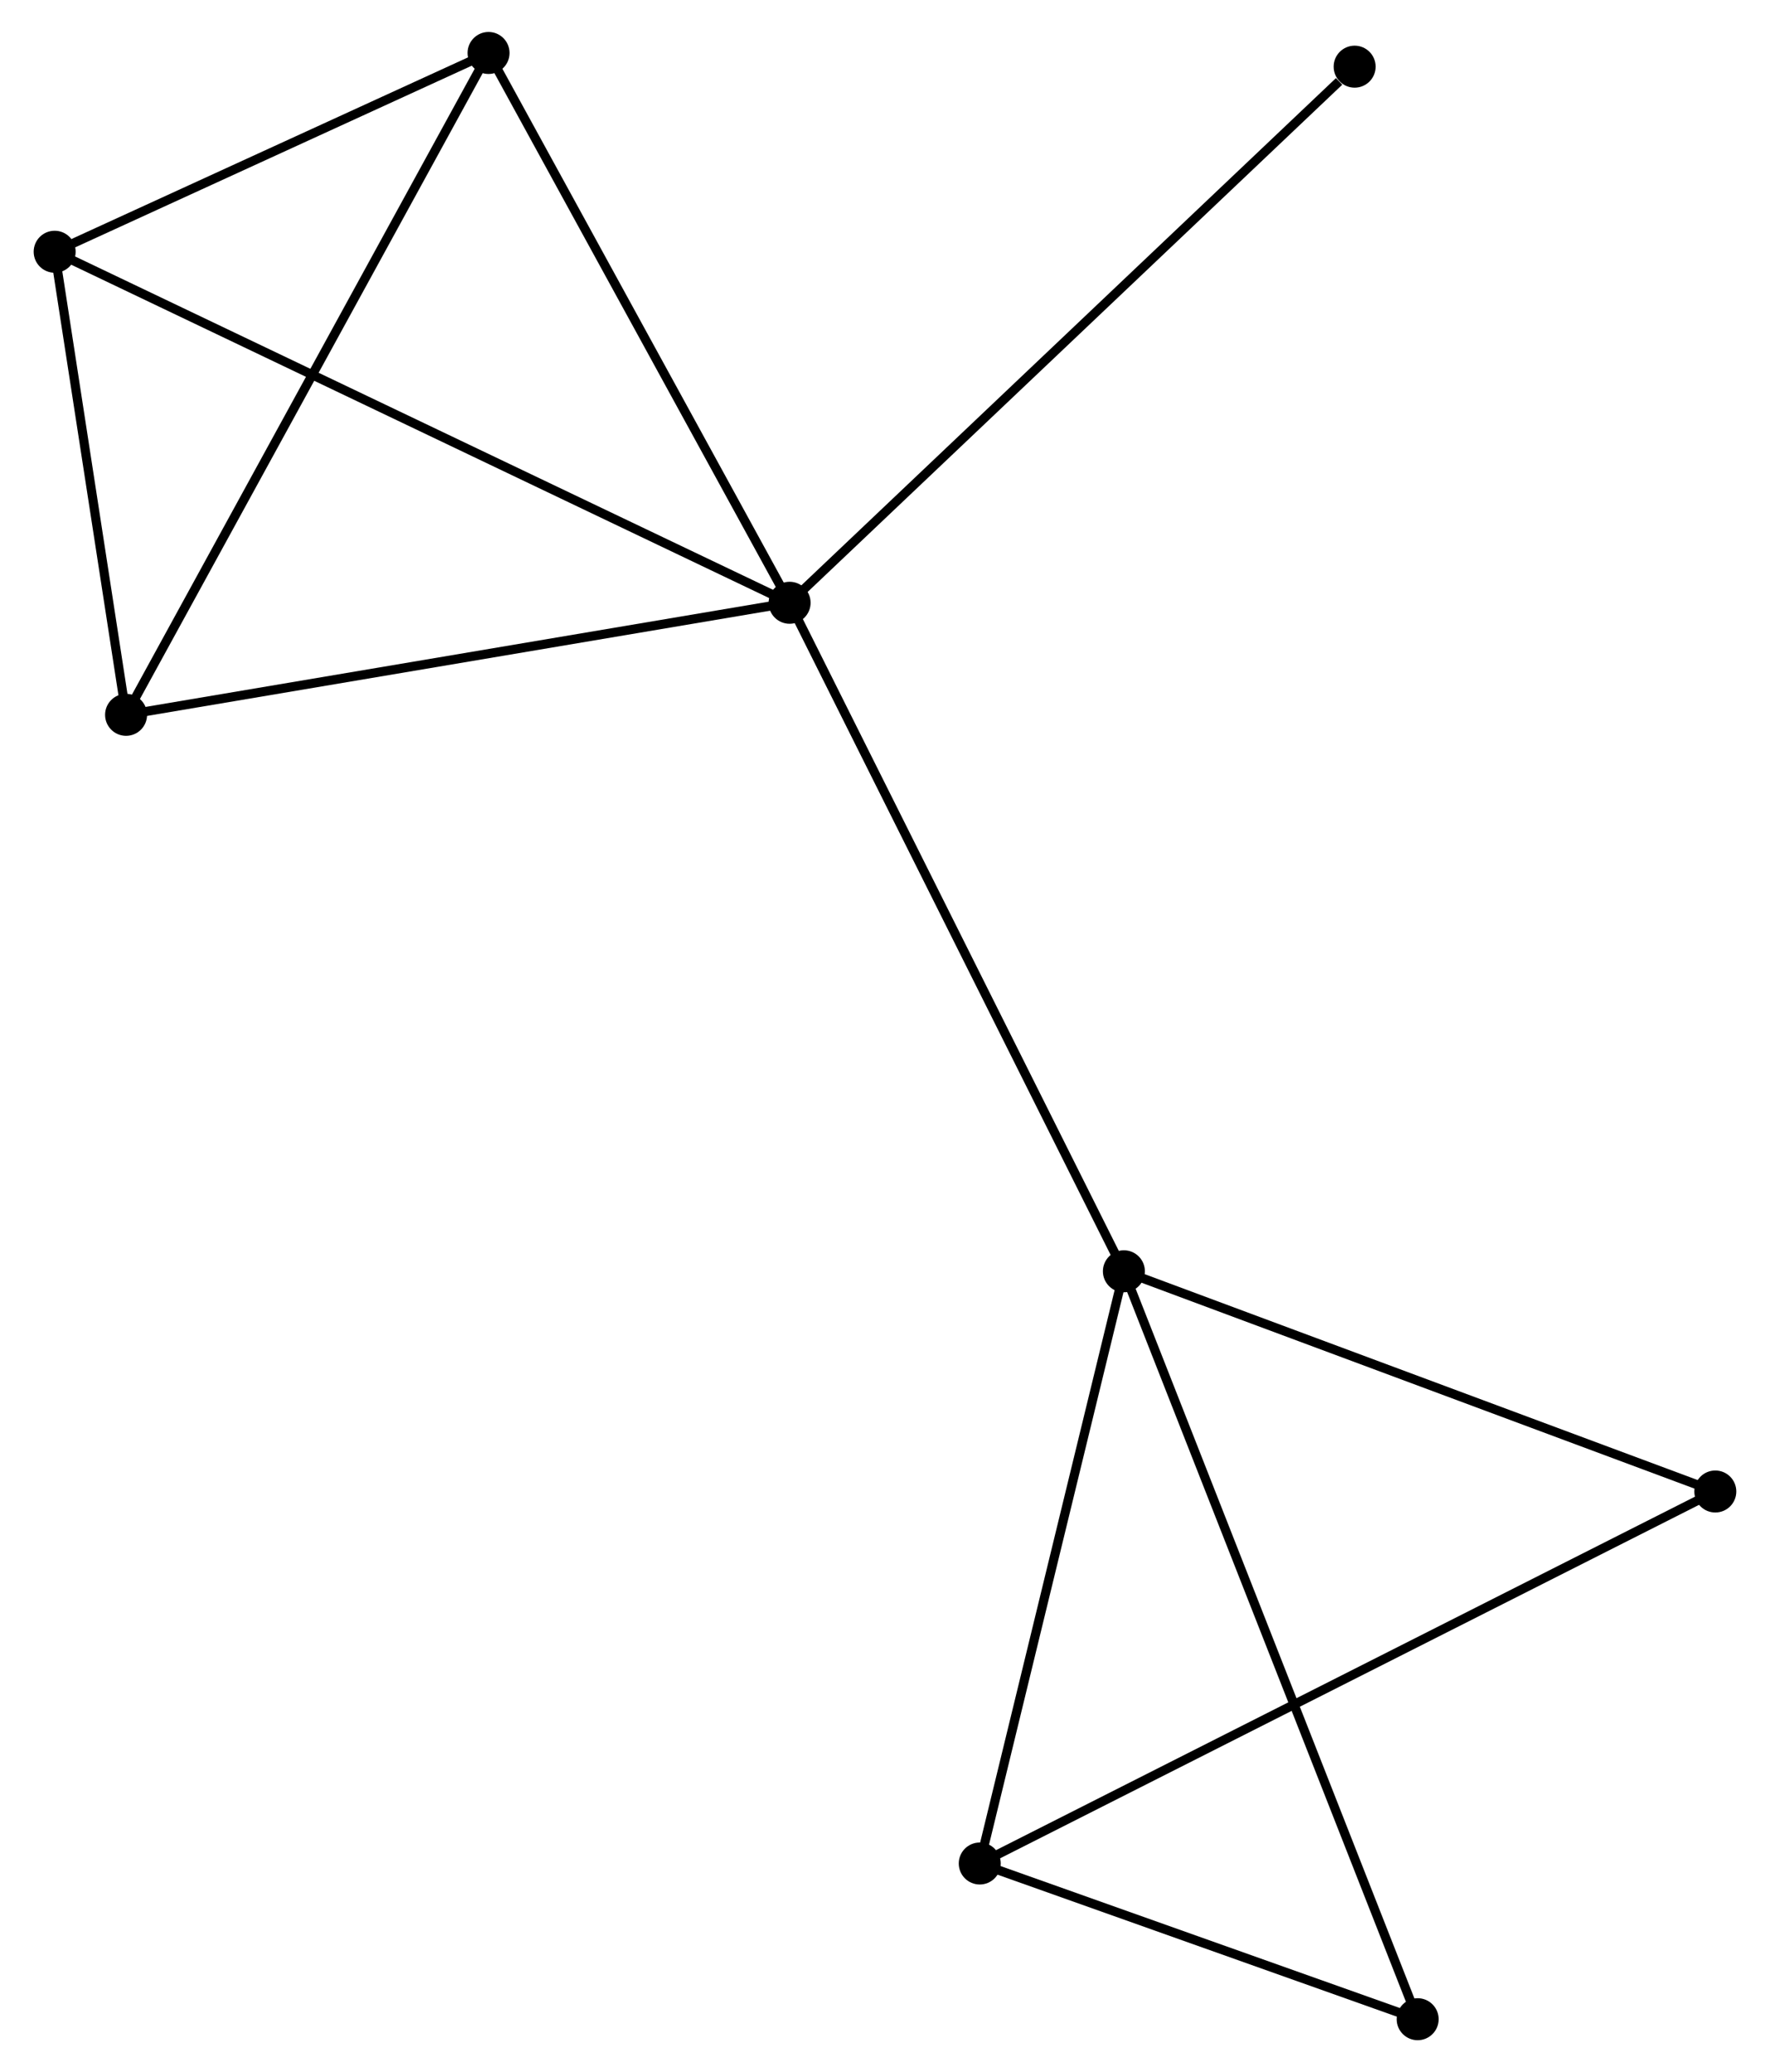 <?xml version="1.0" encoding="UTF-8" standalone="no"?>
<!DOCTYPE svg PUBLIC "-//W3C//DTD SVG 1.1//EN"
 "http://www.w3.org/Graphics/SVG/1.1/DTD/svg11.dtd">
<!-- Generated by graphviz version 2.36.0 (20140111.2315)
 -->
<!-- Title: %3 Pages: 1 -->
<svg width="194pt" height="227pt"
 viewBox="0.00 0.00 193.53 226.89" xmlns="http://www.w3.org/2000/svg" xmlns:xlink="http://www.w3.org/1999/xlink">
<g id="graph0" class="graph" transform="scale(1 1) rotate(0) translate(4 222.89)">
<title>%3</title>
<!-- 0 -->
<g id="node1" class="node"><title>0</title>
<ellipse fill="black" stroke="black" cx="82.315" cy="-156.89" rx="1.8" ry="1.8"/>
</g>
<!-- 1 -->
<g id="node2" class="node"><title>1</title>
<ellipse fill="black" stroke="black" cx="118.936" cy="-83.693" rx="1.8" ry="1.8"/>
</g>
<!-- 0&#45;&#45;1 -->
<g id="edge1" class="edge"><title>0&#45;&#45;1</title>
<path fill="none" stroke="black" d="M83.22,-155.081C88.287,-144.954 113.079,-95.4 118.063,-85.439"/>
</g>
<!-- 3 -->
<g id="node3" class="node"><title>3</title>
<ellipse fill="black" stroke="black" cx="9.624" cy="-144.621" rx="1.8" ry="1.8"/>
</g>
<!-- 0&#45;&#45;3 -->
<g id="edge2" class="edge"><title>0&#45;&#45;3</title>
<path fill="none" stroke="black" d="M80.518,-156.587C70.549,-154.904 22.103,-146.727 11.625,-144.959"/>
</g>
<!-- 4 -->
<g id="node4" class="node"><title>4</title>
<ellipse fill="black" stroke="black" cx="1.8" cy="-195.325" rx="1.8" ry="1.8"/>
</g>
<!-- 0&#45;&#45;4 -->
<g id="edge3" class="edge"><title>0&#45;&#45;4</title>
<path fill="none" stroke="black" d="M80.633,-157.693C70.155,-162.695 13.924,-189.538 3.472,-194.527"/>
</g>
<!-- 5 -->
<g id="node5" class="node"><title>5</title>
<ellipse fill="black" stroke="black" cx="49.333" cy="-217.09" rx="1.8" ry="1.8"/>
</g>
<!-- 0&#45;&#45;5 -->
<g id="edge4" class="edge"><title>0&#45;&#45;5</title>
<path fill="none" stroke="black" d="M81.364,-158.627C76.547,-167.418 54.903,-206.923 50.226,-215.46"/>
</g>
<!-- 8 -->
<g id="node6" class="node"><title>8</title>
<ellipse fill="black" stroke="black" cx="144.215" cy="-215.59" rx="1.8" ry="1.8"/>
</g>
<!-- 0&#45;&#45;8 -->
<g id="edge5" class="edge"><title>0&#45;&#45;8</title>
<path fill="none" stroke="black" d="M83.845,-158.341C92.335,-166.392 133.588,-205.513 142.511,-213.975"/>
</g>
<!-- 2 -->
<g id="node7" class="node"><title>2</title>
<ellipse fill="black" stroke="black" cx="103.145" cy="-18.849" rx="1.8" ry="1.8"/>
</g>
<!-- 1&#45;&#45;2 -->
<g id="edge6" class="edge"><title>1&#45;&#45;2</title>
<path fill="none" stroke="black" d="M118.481,-81.822C116.175,-72.353 105.811,-29.8 103.572,-20.605"/>
</g>
<!-- 6 -->
<g id="node8" class="node"><title>6</title>
<ellipse fill="black" stroke="black" cx="183.727" cy="-59.581" rx="1.8" ry="1.8"/>
</g>
<!-- 1&#45;&#45;6 -->
<g id="edge7" class="edge"><title>1&#45;&#45;6</title>
<path fill="none" stroke="black" d="M120.805,-82.997C130.267,-79.476 172.785,-63.653 181.973,-60.233"/>
</g>
<!-- 7 -->
<g id="node9" class="node"><title>7</title>
<ellipse fill="black" stroke="black" cx="151.119" cy="-1.8" rx="1.8" ry="1.8"/>
</g>
<!-- 1&#45;&#45;7 -->
<g id="edge8" class="edge"><title>1&#45;&#45;7</title>
<path fill="none" stroke="black" d="M119.608,-81.982C123.797,-71.325 146.273,-14.131 150.451,-3.501"/>
</g>
<!-- 3&#45;&#45;4 -->
<g id="edge11" class="edge"><title>3&#45;&#45;4</title>
<path fill="none" stroke="black" d="M9.288,-146.8C8.001,-155.14 3.396,-184.983 2.126,-193.211"/>
</g>
<!-- 3&#45;&#45;5 -->
<g id="edge12" class="edge"><title>3&#45;&#45;5</title>
<path fill="none" stroke="black" d="M10.605,-146.413C16.099,-156.439 42.982,-205.499 48.386,-215.361"/>
</g>
<!-- 4&#45;&#45;5 -->
<g id="edge13" class="edge"><title>4&#45;&#45;5</title>
<path fill="none" stroke="black" d="M3.842,-196.26C11.661,-199.84 39.638,-212.65 47.351,-216.182"/>
</g>
<!-- 2&#45;&#45;6 -->
<g id="edge9" class="edge"><title>2&#45;&#45;6</title>
<path fill="none" stroke="black" d="M104.828,-19.7C115.315,-25.001 171.593,-53.447 182.053,-58.735"/>
</g>
<!-- 2&#45;&#45;7 -->
<g id="edge10" class="edge"><title>2&#45;&#45;7</title>
<path fill="none" stroke="black" d="M105.206,-18.117C113.097,-15.312 141.333,-5.278 149.119,-2.511"/>
</g>
</g>
</svg>
